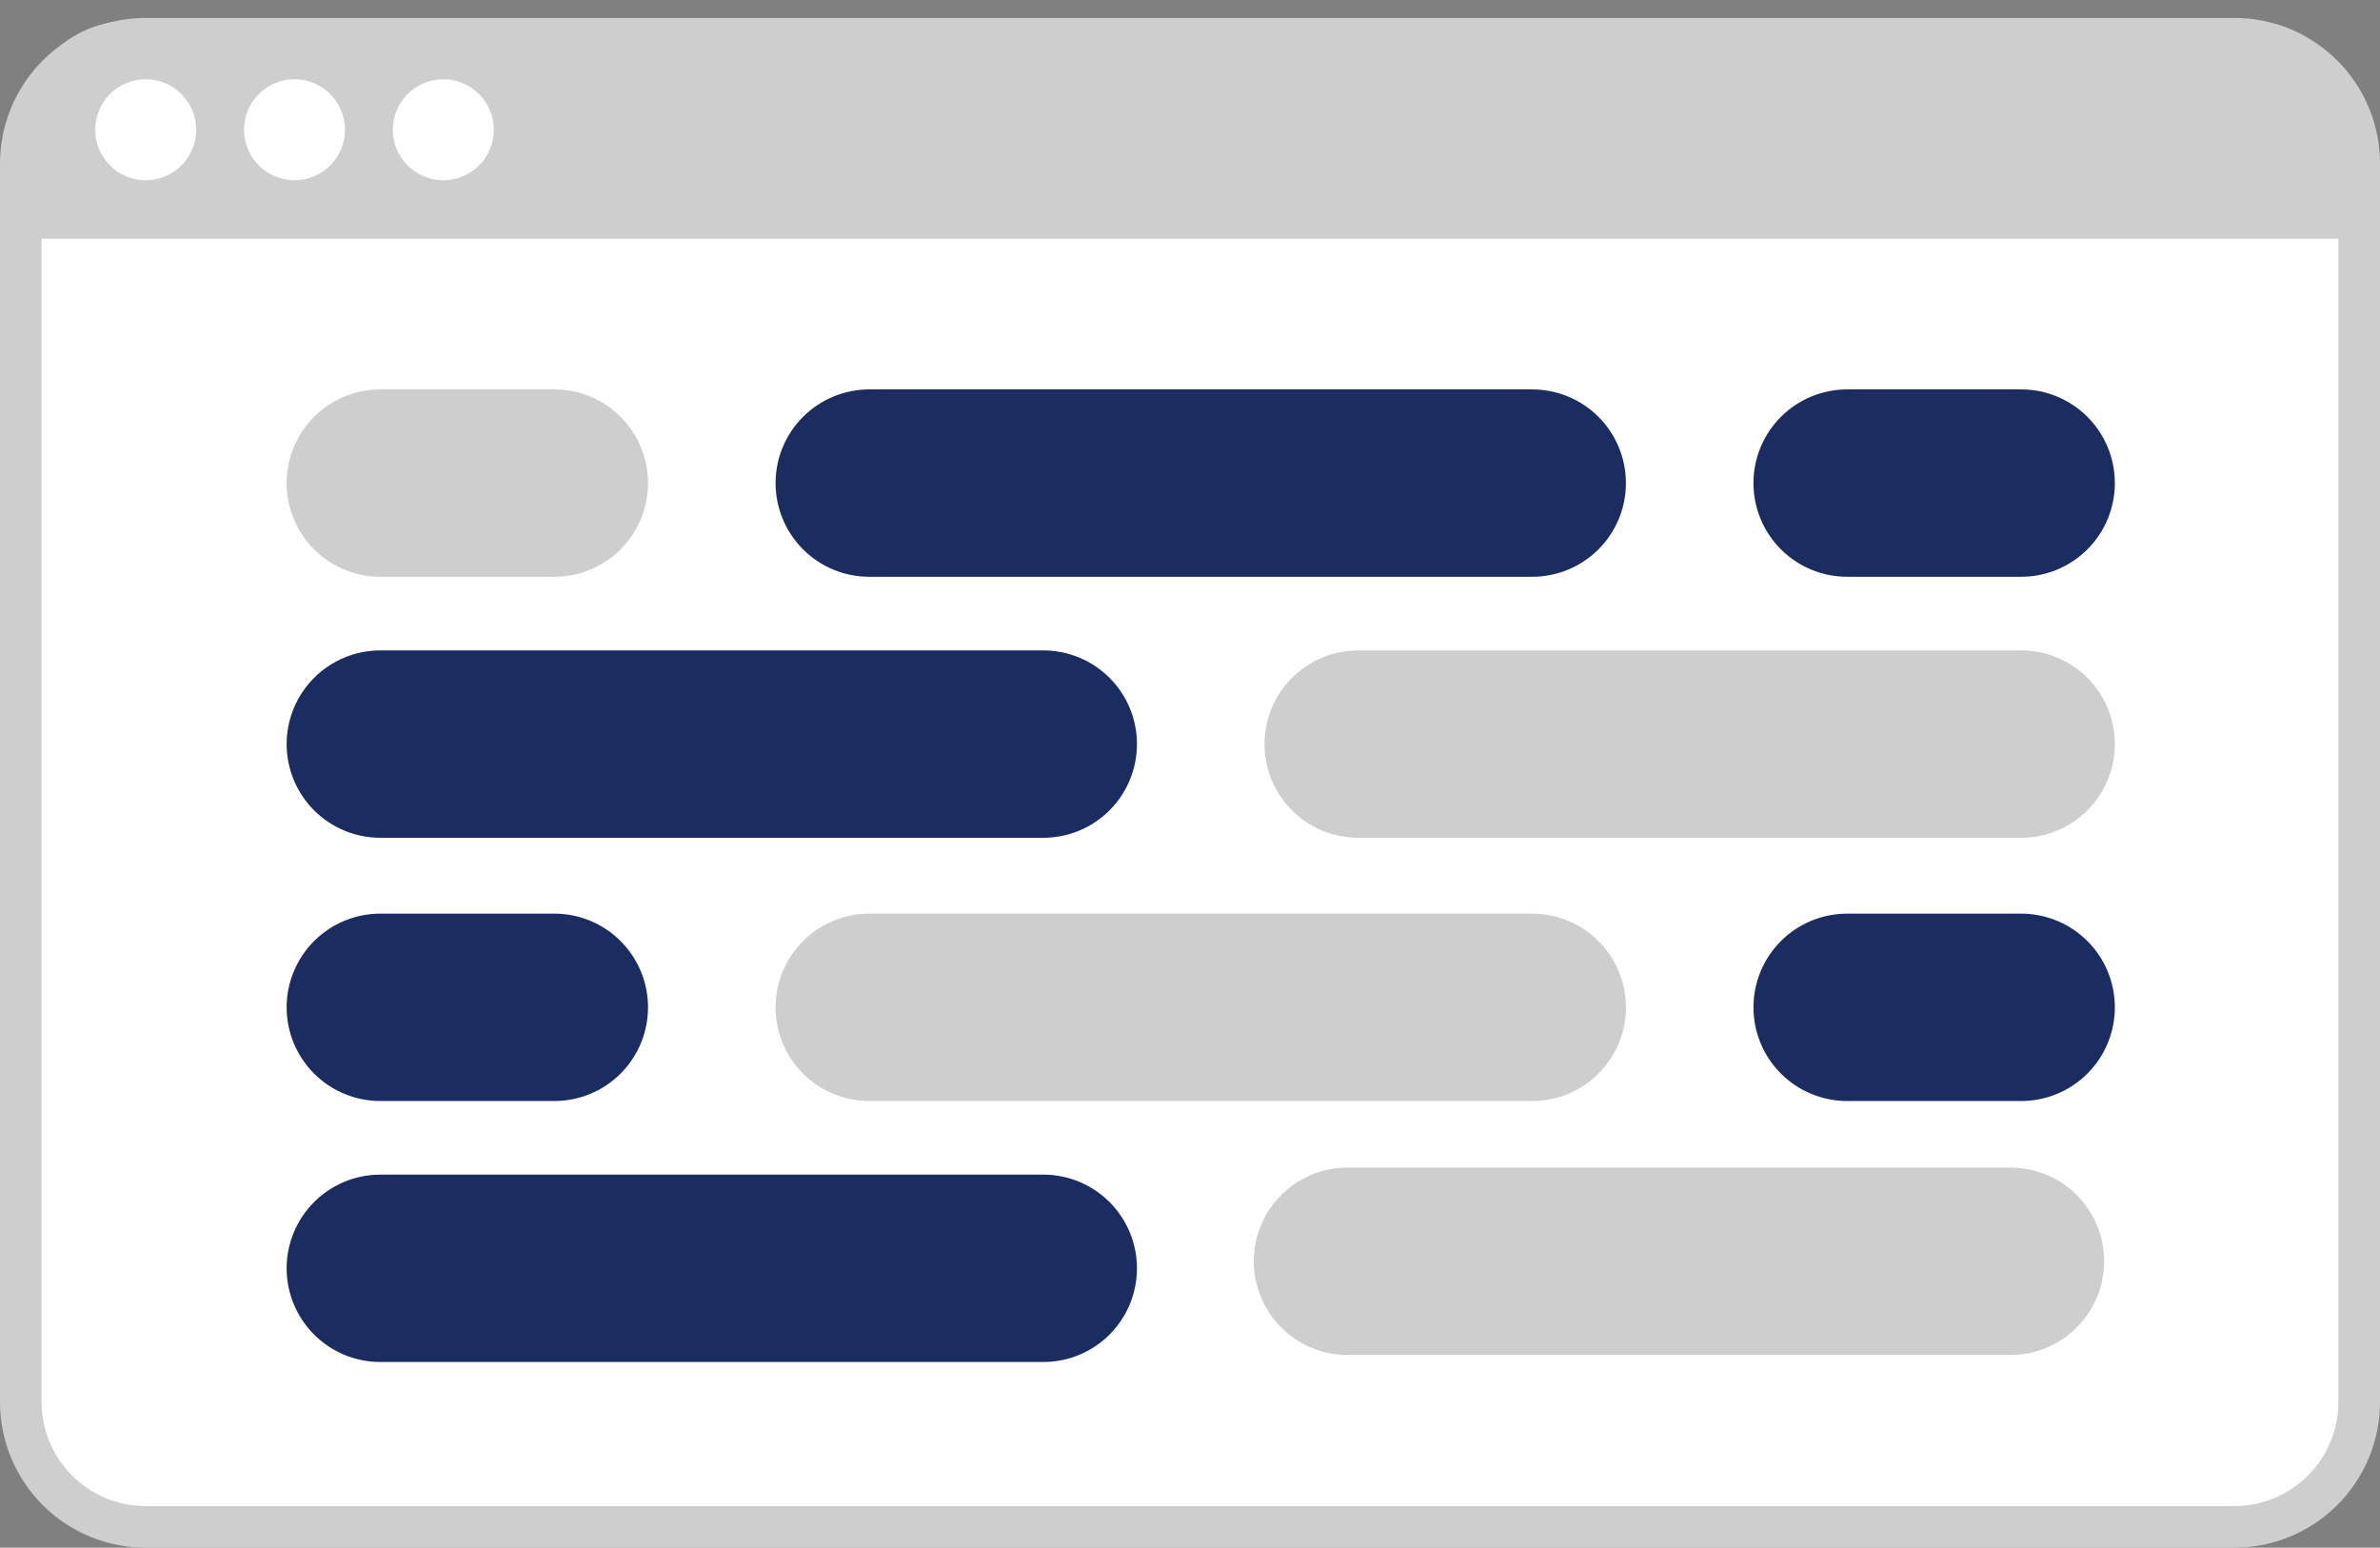 <?xml version="1.0" encoding="utf-8"?>
<svg width="286.048px" height="186.004px" viewBox="0 0 286.048 186.004" version="1.1" xmlns:xlink="http://www.w3.org/1999/xlink" xmlns="http://www.w3.org/2000/svg">
  <rect x="0" y="0" width="286.048" height="186.004" fill="#808080" stroke="none"/>
  <g id="Group-36-Copy" transform="translate(2.5 2.5)">
    <path d="M19.802 8.223C19.802 4.872 22.518 2.155 25.87 2.155C29.221 2.155 31.938 4.872 31.938 8.223C31.938 11.575 29.221 14.292 25.87 14.292C22.518 14.292 19.802 11.575 19.802 8.223Z" id="Ellipse-9" fill="#D92222" fill-rule="evenodd" stroke="none" />
    <path d="M14.999 2.155L266.049 2.155Q266.417 2.155 266.785 2.173Q267.153 2.192 267.519 2.228Q267.886 2.264 268.25 2.318Q268.614 2.372 268.975 2.444Q269.336 2.515 269.694 2.605Q270.051 2.694 270.403 2.801Q270.755 2.908 271.102 3.032Q271.449 3.156 271.789 3.297Q272.129 3.438 272.462 3.595Q272.795 3.753 273.12 3.926Q273.444 4.1 273.76 4.289Q274.076 4.479 274.382 4.683Q274.688 4.888 274.984 5.107Q275.28 5.326 275.564 5.56Q275.849 5.794 276.122 6.041Q276.395 6.288 276.655 6.548Q276.915 6.809 277.163 7.082Q277.41 7.354 277.644 7.639Q277.877 7.924 278.096 8.22Q278.316 8.515 278.52 8.821Q278.725 9.128 278.914 9.443Q279.103 9.759 279.277 10.084Q279.451 10.409 279.608 10.742Q279.765 11.074 279.906 11.415Q280.047 11.755 280.171 12.101Q280.295 12.448 280.402 12.8Q280.509 13.153 280.599 13.51Q280.688 13.867 280.76 14.228Q280.832 14.589 280.886 14.954Q280.94 15.318 280.976 15.684Q281.012 16.051 281.03 16.418Q281.048 16.786 281.048 17.154L281.048 166.005Q281.048 166.374 281.03 166.741Q281.012 167.109 280.976 167.475Q280.94 167.842 280.886 168.206Q280.832 168.57 280.76 168.931Q280.688 169.293 280.599 169.65Q280.509 170.007 280.402 170.359Q280.295 170.712 280.171 171.058Q280.047 171.405 279.906 171.745Q279.765 172.085 279.608 172.418Q279.451 172.751 279.277 173.076Q279.104 173.4 278.914 173.716Q278.725 174.032 278.52 174.338Q278.316 174.644 278.096 174.94Q277.877 175.236 277.644 175.521Q277.41 175.805 277.163 176.078Q276.915 176.351 276.655 176.611Q276.395 176.872 276.122 177.119Q275.849 177.366 275.564 177.6Q275.28 177.833 274.984 178.053Q274.688 178.272 274.382 178.477Q274.076 178.681 273.76 178.87Q273.444 179.06 273.12 179.233Q272.795 179.407 272.462 179.564Q272.129 179.722 271.789 179.863Q271.449 180.003 271.102 180.127Q270.755 180.252 270.403 180.358Q270.051 180.465 269.694 180.555Q269.336 180.644 268.975 180.716Q268.614 180.788 268.25 180.842Q267.886 180.896 267.519 180.932Q267.153 180.968 266.785 180.986Q266.417 181.004 266.049 181.004L14.999 181.004Q14.631 181.004 14.263 180.986Q13.895 180.968 13.529 180.932Q13.162 180.896 12.798 180.842Q12.434 180.788 12.073 180.716Q11.712 180.644 11.354 180.555Q10.997 180.465 10.645 180.358Q10.293 180.252 9.946 180.128Q9.599 180.003 9.259 179.863Q8.919 179.722 8.586 179.564Q8.253 179.407 7.929 179.233Q7.604 179.06 7.288 178.87Q6.972 178.681 6.666 178.477Q6.36 178.272 6.064 178.053Q5.768 177.833 5.484 177.6Q5.199 177.366 4.926 177.119Q4.653 176.872 4.393 176.611Q4.133 176.351 3.885 176.078Q3.638 175.805 3.405 175.521Q3.171 175.236 2.952 174.94Q2.732 174.644 2.528 174.338Q2.323 174.032 2.134 173.716Q1.945 173.401 1.771 173.076Q1.597 172.751 1.44 172.418Q1.283 172.085 1.142 171.745Q1.001 171.405 0.877 171.058Q0.753 170.712 0.646 170.359Q0.539 170.007 0.45 169.65Q0.36 169.293 0.288 168.931Q0.216 168.57 0.162 168.206Q0.108 167.842 0.072 167.475Q0.036 167.109 0.018 166.741Q0 166.374 0 166.005L0 17.154Q0 16.786 0.018 16.418Q0.036 16.051 0.072 15.684Q0.108 15.318 0.162 14.954Q0.216 14.589 0.288 14.228Q0.36 13.867 0.45 13.51Q0.539 13.153 0.646 12.8Q0.753 12.448 0.877 12.101Q1.001 11.755 1.142 11.415Q1.283 11.074 1.44 10.742Q1.597 10.409 1.771 10.084Q1.945 9.759 2.134 9.443Q2.323 9.128 2.528 8.821Q2.732 8.515 2.952 8.22Q3.171 7.924 3.405 7.639Q3.638 7.354 3.885 7.082Q4.133 6.809 4.393 6.548Q4.653 6.288 4.926 6.041Q5.199 5.794 5.484 5.56Q5.768 5.326 6.064 5.107Q6.36 4.888 6.666 4.683Q6.972 4.479 7.288 4.289Q7.604 4.1 7.929 3.926Q8.253 3.753 8.586 3.595Q8.919 3.438 9.259 3.297Q9.599 3.156 9.946 3.032Q10.293 2.908 10.645 2.801Q10.997 2.694 11.354 2.605Q11.712 2.515 12.073 2.444Q12.434 2.372 12.798 2.318Q13.162 2.264 13.529 2.228Q13.895 2.192 14.263 2.173Q14.631 2.155 14.999 2.155L14.999 2.155Z" id="Rectangle" fill="#FFFFFF" fill-rule="evenodd" stroke="#CECECE" stroke-width="5" />
    <path d="M160.739 75.668L240.42 75.668Q240.697 75.668 240.973 75.682Q241.249 75.695 241.524 75.723Q241.799 75.75 242.072 75.79Q242.346 75.831 242.617 75.885Q242.888 75.939 243.156 76.006Q243.424 76.073 243.689 76.153Q243.953 76.233 244.214 76.327Q244.474 76.42 244.729 76.525Q244.984 76.631 245.234 76.749Q245.484 76.868 245.728 76.998Q245.972 77.128 246.209 77.27Q246.446 77.412 246.676 77.566Q246.905 77.719 247.127 77.884Q247.349 78.049 247.563 78.224Q247.777 78.399 247.982 78.585Q248.186 78.771 248.382 78.966Q248.577 79.162 248.763 79.366Q248.949 79.571 249.124 79.785Q249.299 79.999 249.464 80.221Q249.628 80.442 249.782 80.672Q249.936 80.902 250.078 81.139Q250.22 81.376 250.35 81.62Q250.48 81.864 250.599 82.114Q250.717 82.364 250.822 82.619Q250.928 82.874 251.021 83.134Q251.114 83.395 251.195 83.659Q251.275 83.924 251.342 84.192Q251.409 84.46 251.463 84.731Q251.517 85.002 251.558 85.275Q251.598 85.549 251.625 85.824Q251.652 86.099 251.666 86.375Q251.68 86.651 251.68 86.927L251.68 86.93Q251.68 87.206 251.666 87.482Q251.652 87.758 251.625 88.033Q251.598 88.308 251.558 88.582Q251.517 88.855 251.463 89.126Q251.409 89.397 251.342 89.665Q251.275 89.933 251.195 90.198Q251.114 90.462 251.021 90.723Q250.928 90.983 250.822 91.238Q250.717 91.493 250.599 91.743Q250.48 91.993 250.35 92.237Q250.22 92.481 250.078 92.718Q249.936 92.955 249.782 93.185Q249.628 93.415 249.464 93.636Q249.299 93.859 249.124 94.072Q248.949 94.286 248.763 94.491Q248.577 94.695 248.382 94.891Q248.186 95.086 247.982 95.272Q247.777 95.457 247.563 95.633Q247.349 95.808 247.127 95.973Q246.905 96.138 246.676 96.291Q246.446 96.445 246.209 96.587Q245.972 96.729 245.728 96.859Q245.484 96.989 245.234 97.108Q244.984 97.226 244.729 97.332Q244.474 97.437 244.214 97.53Q243.953 97.624 243.689 97.704Q243.424 97.784 243.156 97.851Q242.888 97.918 242.617 97.972Q242.346 98.026 242.072 98.067Q241.799 98.107 241.524 98.134Q241.249 98.162 240.973 98.175Q240.697 98.189 240.42 98.189L160.739 98.189Q160.463 98.189 160.187 98.175Q159.911 98.162 159.636 98.134Q159.361 98.107 159.087 98.067Q158.814 98.026 158.543 97.972Q158.272 97.918 158.004 97.851Q157.735 97.784 157.471 97.704Q157.206 97.624 156.946 97.53Q156.686 97.437 156.431 97.332Q156.175 97.226 155.925 97.108Q155.676 96.989 155.432 96.859Q155.188 96.729 154.951 96.587Q154.714 96.445 154.484 96.291Q154.254 96.138 154.032 95.973Q153.81 95.808 153.597 95.633Q153.383 95.457 153.178 95.272Q152.973 95.086 152.778 94.891Q152.582 94.695 152.397 94.491Q152.211 94.286 152.036 94.072Q151.861 93.859 151.696 93.636Q151.531 93.415 151.378 93.185Q151.224 92.955 151.082 92.718Q150.94 92.481 150.81 92.237Q150.679 91.993 150.561 91.743Q150.443 91.493 150.337 91.238Q150.231 90.983 150.138 90.723Q150.045 90.462 149.965 90.198Q149.885 89.933 149.818 89.665Q149.75 89.397 149.697 89.126Q149.643 88.855 149.602 88.582Q149.562 88.308 149.534 88.033Q149.507 87.758 149.494 87.482Q149.48 87.206 149.48 86.93L149.48 86.927Q149.48 86.651 149.494 86.375Q149.507 86.099 149.534 85.824Q149.562 85.549 149.602 85.275Q149.643 85.002 149.697 84.731Q149.75 84.46 149.818 84.192Q149.885 83.924 149.965 83.659Q150.045 83.395 150.138 83.134Q150.231 82.874 150.337 82.619Q150.443 82.364 150.561 82.114Q150.679 81.864 150.81 81.62Q150.94 81.376 151.082 81.139Q151.224 80.902 151.378 80.672Q151.531 80.442 151.696 80.221Q151.861 79.999 152.036 79.785Q152.211 79.571 152.397 79.366Q152.582 79.162 152.778 78.966Q152.973 78.771 153.178 78.585Q153.383 78.399 153.597 78.224Q153.81 78.049 154.032 77.884Q154.254 77.719 154.484 77.566Q154.714 77.412 154.951 77.27Q155.188 77.128 155.432 76.998Q155.676 76.868 155.925 76.749Q156.175 76.631 156.431 76.525Q156.686 76.42 156.946 76.327Q157.206 76.233 157.471 76.153Q157.735 76.073 158.004 76.006Q158.272 75.939 158.543 75.885Q158.814 75.831 159.087 75.79Q159.361 75.75 159.636 75.723Q159.911 75.695 160.187 75.682Q160.463 75.668 160.739 75.668Z" id="Rectangle-Copy" fill="#CECECE" fill-rule="evenodd" stroke="none" />
    <path d="M101.975 44.3L181.656 44.3Q181.932 44.3 182.208 44.313Q182.484 44.327 182.759 44.354Q183.034 44.381 183.308 44.422Q183.581 44.462 183.852 44.516Q184.123 44.57 184.392 44.637Q184.66 44.704 184.924 44.785Q185.189 44.865 185.449 44.958Q185.709 45.051 185.964 45.157Q186.22 45.263 186.47 45.381Q186.72 45.499 186.963 45.629Q187.207 45.759 187.444 45.901Q187.681 46.044 187.911 46.197Q188.141 46.351 188.363 46.515Q188.585 46.68 188.799 46.855Q189.012 47.031 189.217 47.216Q189.422 47.402 189.617 47.597Q189.813 47.793 189.998 47.998Q190.184 48.202 190.359 48.416Q190.535 48.63 190.699 48.852Q190.864 49.074 191.017 49.304Q191.171 49.533 191.313 49.77Q191.455 50.008 191.585 50.251Q191.716 50.495 191.834 50.745Q191.952 50.995 192.058 51.25Q192.164 51.505 192.257 51.766Q192.35 52.026 192.43 52.29Q192.51 52.555 192.577 52.823Q192.645 53.091 192.699 53.362Q192.752 53.633 192.793 53.907Q192.834 54.18 192.861 54.455Q192.888 54.73 192.901 55.006Q192.915 55.282 192.915 55.559L192.915 55.561Q192.915 55.837 192.901 56.113Q192.888 56.389 192.861 56.664Q192.834 56.939 192.793 57.213Q192.752 57.486 192.699 57.757Q192.645 58.028 192.577 58.297Q192.51 58.565 192.43 58.829Q192.35 59.094 192.257 59.354Q192.164 59.614 192.058 59.869Q191.952 60.125 191.834 60.375Q191.716 60.624 191.585 60.868Q191.455 61.112 191.313 61.349Q191.171 61.586 191.017 61.816Q190.864 62.046 190.699 62.268Q190.535 62.49 190.359 62.703Q190.184 62.917 189.998 63.122Q189.813 63.327 189.617 63.522Q189.422 63.718 189.217 63.903Q189.012 64.089 188.798 64.264Q188.585 64.439 188.363 64.604Q188.141 64.769 187.911 64.922Q187.681 65.076 187.444 65.218Q187.207 65.36 186.963 65.49Q186.72 65.621 186.47 65.739Q186.22 65.857 185.964 65.963Q185.709 66.069 185.449 66.162Q185.189 66.255 184.924 66.335Q184.66 66.415 184.392 66.483Q184.123 66.55 183.852 66.603Q183.581 66.657 183.308 66.698Q183.034 66.739 182.759 66.766Q182.484 66.793 182.208 66.806Q181.932 66.82 181.656 66.82L101.975 66.82Q101.698 66.82 101.422 66.806Q101.146 66.793 100.871 66.766Q100.596 66.739 100.323 66.698Q100.049 66.657 99.778 66.603Q99.507 66.55 99.239 66.483Q98.971 66.415 98.706 66.335Q98.442 66.255 98.182 66.162Q97.921 66.069 97.666 65.963Q97.411 65.857 97.161 65.739Q96.911 65.621 96.667 65.49Q96.423 65.36 96.186 65.218Q95.949 65.076 95.719 64.922Q95.49 64.769 95.268 64.604Q95.046 64.439 94.832 64.264Q94.618 64.089 94.413 63.903Q94.209 63.718 94.013 63.522Q93.818 63.327 93.632 63.122Q93.447 62.917 93.271 62.703Q93.096 62.49 92.931 62.268Q92.767 62.046 92.613 61.816Q92.46 61.586 92.317 61.349Q92.175 61.112 92.045 60.868Q91.915 60.624 91.796 60.375Q91.678 60.125 91.573 59.87Q91.467 59.614 91.374 59.354Q91.281 59.094 91.2 58.829Q91.12 58.565 91.053 58.297Q90.986 58.028 90.932 57.757Q90.878 57.486 90.837 57.213Q90.797 56.939 90.77 56.664Q90.743 56.389 90.729 56.113Q90.716 55.837 90.716 55.561L90.716 55.559Q90.716 55.282 90.729 55.006Q90.743 54.73 90.77 54.455Q90.797 54.18 90.837 53.907Q90.878 53.633 90.932 53.362Q90.986 53.091 91.053 52.823Q91.12 52.555 91.2 52.29Q91.281 52.026 91.374 51.766Q91.467 51.505 91.573 51.25Q91.678 50.995 91.797 50.745Q91.915 50.495 92.045 50.251Q92.175 50.008 92.317 49.77Q92.46 49.533 92.613 49.304Q92.767 49.074 92.931 48.852Q93.096 48.63 93.271 48.416Q93.447 48.202 93.632 47.998Q93.818 47.793 94.013 47.597Q94.209 47.402 94.413 47.216Q94.618 47.031 94.832 46.855Q95.046 46.68 95.268 46.515Q95.49 46.351 95.719 46.197Q95.949 46.044 96.186 45.901Q96.423 45.759 96.667 45.629Q96.911 45.499 97.161 45.381Q97.411 45.263 97.666 45.157Q97.921 45.051 98.182 44.958Q98.442 44.865 98.706 44.785Q98.971 44.704 99.239 44.637Q99.507 44.57 99.778 44.516Q100.049 44.462 100.323 44.422Q100.596 44.381 100.871 44.354Q101.146 44.327 101.422 44.313Q101.698 44.3 101.975 44.3Z" id="Rectangle-Copy-2" fill="#1B2C61" fill-rule="evenodd" stroke="none" />
    <path d="M43.209 44.3L64.126 44.3Q64.402 44.3 64.678 44.313Q64.954 44.327 65.229 44.354Q65.504 44.381 65.778 44.422Q66.051 44.462 66.322 44.516Q66.593 44.57 66.862 44.637Q67.13 44.704 67.394 44.785Q67.659 44.865 67.919 44.958Q68.179 45.051 68.434 45.157Q68.69 45.263 68.94 45.381Q69.19 45.499 69.433 45.629Q69.677 45.759 69.914 45.901Q70.151 46.044 70.381 46.197Q70.611 46.351 70.833 46.515Q71.055 46.68 71.269 46.855Q71.482 47.031 71.687 47.216Q71.892 47.402 72.087 47.597Q72.283 47.793 72.468 47.998Q72.654 48.202 72.829 48.416Q73.004 48.63 73.169 48.852Q73.334 49.074 73.487 49.304Q73.641 49.533 73.783 49.77Q73.925 50.008 74.055 50.251Q74.186 50.495 74.304 50.745Q74.422 50.995 74.528 51.25Q74.634 51.505 74.727 51.766Q74.82 52.026 74.9 52.29Q74.98 52.555 75.047 52.823Q75.115 53.091 75.169 53.362Q75.222 53.633 75.263 53.907Q75.304 54.18 75.331 54.455Q75.358 54.73 75.371 55.006Q75.385 55.282 75.385 55.559L75.385 55.561Q75.385 55.837 75.371 56.113Q75.358 56.389 75.331 56.664Q75.304 56.939 75.263 57.213Q75.222 57.486 75.169 57.757Q75.115 58.028 75.047 58.297Q74.98 58.565 74.9 58.829Q74.82 59.094 74.727 59.354Q74.634 59.614 74.528 59.869Q74.422 60.125 74.304 60.375Q74.186 60.624 74.055 60.868Q73.925 61.112 73.783 61.349Q73.641 61.586 73.487 61.816Q73.334 62.046 73.169 62.268Q73.005 62.49 72.829 62.703Q72.654 62.917 72.468 63.122Q72.283 63.327 72.087 63.522Q71.892 63.718 71.687 63.903Q71.482 64.089 71.269 64.264Q71.055 64.439 70.833 64.604Q70.611 64.769 70.381 64.922Q70.151 65.076 69.914 65.218Q69.677 65.36 69.433 65.49Q69.19 65.621 68.94 65.739Q68.69 65.857 68.434 65.963Q68.179 66.069 67.919 66.162Q67.659 66.255 67.394 66.335Q67.13 66.415 66.862 66.483Q66.593 66.55 66.322 66.603Q66.051 66.657 65.778 66.698Q65.504 66.739 65.229 66.766Q64.954 66.793 64.678 66.806Q64.402 66.82 64.126 66.82L43.209 66.82Q42.933 66.82 42.657 66.806Q42.381 66.793 42.106 66.766Q41.831 66.739 41.557 66.698Q41.284 66.657 41.013 66.603Q40.742 66.55 40.474 66.483Q40.205 66.415 39.941 66.335Q39.676 66.255 39.416 66.162Q39.156 66.069 38.901 65.963Q38.645 65.857 38.395 65.739Q38.145 65.621 37.902 65.49Q37.658 65.36 37.421 65.218Q37.184 65.076 36.954 64.922Q36.724 64.769 36.502 64.604Q36.28 64.439 36.067 64.264Q35.853 64.089 35.648 63.903Q35.443 63.718 35.248 63.522Q35.053 63.327 34.867 63.122Q34.681 62.917 34.506 62.703Q34.331 62.49 34.166 62.268Q34.001 62.046 33.848 61.816Q33.694 61.586 33.552 61.349Q33.41 61.112 33.28 60.868Q33.149 60.624 33.031 60.375Q32.913 60.125 32.807 59.87Q32.702 59.614 32.608 59.354Q32.515 59.094 32.435 58.829Q32.355 58.565 32.288 58.297Q32.221 58.028 32.166 57.757Q32.113 57.486 32.072 57.213Q32.032 56.939 32.004 56.664Q31.977 56.389 31.964 56.113Q31.95 55.837 31.95 55.561L31.95 55.559Q31.95 55.282 31.964 55.006Q31.977 54.73 32.004 54.455Q32.032 54.18 32.072 53.907Q32.113 53.633 32.166 53.362Q32.221 53.091 32.288 52.823Q32.355 52.555 32.435 52.29Q32.515 52.026 32.608 51.766Q32.702 51.505 32.807 51.25Q32.913 50.995 33.031 50.745Q33.149 50.495 33.28 50.251Q33.41 50.008 33.552 49.77Q33.694 49.533 33.848 49.304Q34.001 49.074 34.166 48.852Q34.331 48.63 34.506 48.416Q34.681 48.202 34.867 47.998Q35.053 47.793 35.248 47.597Q35.443 47.402 35.648 47.216Q35.853 47.031 36.067 46.855Q36.28 46.68 36.502 46.515Q36.724 46.351 36.954 46.197Q37.184 46.044 37.421 45.901Q37.658 45.759 37.902 45.629Q38.145 45.499 38.395 45.381Q38.645 45.263 38.901 45.157Q39.156 45.051 39.416 44.958Q39.676 44.865 39.941 44.785Q40.205 44.704 40.474 44.637Q40.742 44.57 41.013 44.516Q41.284 44.462 41.557 44.422Q41.831 44.381 42.106 44.354Q42.381 44.327 42.657 44.313Q42.933 44.3 43.209 44.3Z" id="Rectangle-Copy-4" fill="#CECECE" fill-rule="evenodd" stroke="none" />
    <path d="M219.504 44.3L240.421 44.3Q240.697 44.3 240.973 44.313Q241.249 44.327 241.524 44.354Q241.799 44.381 242.073 44.422Q242.346 44.462 242.617 44.516Q242.888 44.57 243.156 44.637Q243.425 44.704 243.689 44.785Q243.954 44.865 244.214 44.958Q244.474 45.051 244.729 45.157Q244.985 45.263 245.235 45.381Q245.484 45.499 245.728 45.629Q245.972 45.759 246.209 45.901Q246.446 46.044 246.676 46.197Q246.906 46.351 247.128 46.515Q247.35 46.68 247.563 46.855Q247.777 47.031 247.982 47.216Q248.187 47.402 248.382 47.597Q248.578 47.793 248.763 47.998Q248.949 48.202 249.124 48.416Q249.299 48.63 249.464 48.852Q249.629 49.074 249.782 49.304Q249.936 49.533 250.078 49.77Q250.22 50.008 250.35 50.251Q250.481 50.495 250.599 50.745Q250.717 50.995 250.823 51.25Q250.929 51.505 251.022 51.766Q251.115 52.026 251.195 52.29Q251.275 52.555 251.342 52.823Q251.41 53.091 251.463 53.362Q251.517 53.633 251.558 53.907Q251.598 54.18 251.626 54.455Q251.653 54.73 251.666 55.006Q251.68 55.282 251.68 55.559L251.68 55.561Q251.68 55.837 251.666 56.113Q251.653 56.389 251.626 56.664Q251.598 56.939 251.558 57.213Q251.517 57.486 251.463 57.757Q251.41 58.028 251.342 58.297Q251.275 58.565 251.195 58.829Q251.115 59.094 251.022 59.354Q250.929 59.614 250.823 59.869Q250.717 60.125 250.599 60.375Q250.481 60.624 250.35 60.868Q250.22 61.112 250.078 61.349Q249.936 61.586 249.782 61.816Q249.629 62.046 249.464 62.268Q249.299 62.49 249.124 62.703Q248.949 62.917 248.763 63.122Q248.578 63.327 248.382 63.522Q248.187 63.718 247.982 63.903Q247.777 64.089 247.563 64.264Q247.35 64.439 247.128 64.604Q246.906 64.769 246.676 64.922Q246.446 65.076 246.209 65.218Q245.972 65.36 245.728 65.49Q245.484 65.621 245.235 65.739Q244.985 65.857 244.729 65.963Q244.474 66.069 244.214 66.162Q243.954 66.255 243.689 66.335Q243.425 66.415 243.156 66.483Q242.888 66.55 242.617 66.603Q242.346 66.657 242.073 66.698Q241.799 66.739 241.524 66.766Q241.249 66.793 240.973 66.806Q240.697 66.82 240.421 66.82L219.504 66.82Q219.228 66.82 218.952 66.806Q218.676 66.793 218.401 66.766Q218.126 66.739 217.852 66.698Q217.579 66.657 217.308 66.603Q217.037 66.55 216.768 66.483Q216.5 66.415 216.236 66.335Q215.971 66.255 215.711 66.162Q215.451 66.069 215.196 65.963Q214.94 65.857 214.69 65.739Q214.44 65.621 214.197 65.49Q213.953 65.36 213.716 65.218Q213.479 65.076 213.249 64.922Q213.019 64.769 212.797 64.604Q212.575 64.439 212.362 64.264Q212.148 64.089 211.943 63.903Q211.738 63.718 211.543 63.522Q211.347 63.327 211.162 63.122Q210.976 62.917 210.801 62.703Q210.625 62.49 210.461 62.268Q210.296 62.046 210.143 61.816Q209.989 61.586 209.847 61.349Q209.705 61.112 209.575 60.868Q209.444 60.624 209.326 60.375Q209.208 60.125 209.102 59.87Q208.996 59.614 208.903 59.354Q208.81 59.094 208.73 58.829Q208.65 58.565 208.583 58.297Q208.515 58.028 208.461 57.757Q208.408 57.486 208.367 57.213Q208.326 56.939 208.299 56.664Q208.272 56.389 208.259 56.113Q208.245 55.837 208.245 55.561L208.245 55.559Q208.245 55.282 208.259 55.006Q208.272 54.73 208.299 54.455Q208.326 54.18 208.367 53.907Q208.408 53.633 208.461 53.362Q208.515 53.091 208.583 52.823Q208.65 52.555 208.73 52.29Q208.81 52.026 208.903 51.766Q208.996 51.505 209.102 51.25Q209.208 50.995 209.326 50.745Q209.444 50.495 209.575 50.251Q209.705 50.008 209.847 49.77Q209.989 49.533 210.143 49.304Q210.296 49.074 210.461 48.852Q210.625 48.63 210.801 48.416Q210.976 48.202 211.162 47.998Q211.347 47.793 211.543 47.597Q211.738 47.402 211.943 47.216Q212.148 47.031 212.362 46.855Q212.575 46.68 212.797 46.515Q213.019 46.351 213.249 46.197Q213.479 46.044 213.716 45.901Q213.953 45.759 214.197 45.629Q214.44 45.499 214.69 45.381Q214.94 45.263 215.196 45.157Q215.451 45.051 215.711 44.958Q215.971 44.865 216.236 44.785Q216.5 44.704 216.768 44.637Q217.037 44.57 217.308 44.516Q217.579 44.462 217.852 44.422Q218.126 44.381 218.401 44.354Q218.676 44.327 218.952 44.313Q219.228 44.3 219.504 44.3Z" id="Rectangle-Copy-5" fill="#1B2C61" fill-rule="evenodd" stroke="none" />
    <path d="M43.209 75.668L122.89 75.668Q123.167 75.668 123.443 75.682Q123.719 75.695 123.994 75.723Q124.269 75.75 124.542 75.79Q124.816 75.831 125.087 75.885Q125.358 75.939 125.626 76.006Q125.894 76.073 126.159 76.153Q126.423 76.233 126.683 76.327Q126.944 76.42 127.199 76.525Q127.454 76.631 127.704 76.749Q127.954 76.868 128.198 76.998Q128.442 77.128 128.679 77.27Q128.916 77.412 129.146 77.566Q129.375 77.719 129.597 77.884Q129.819 78.049 130.033 78.224Q130.247 78.399 130.452 78.585Q130.656 78.771 130.852 78.966Q131.047 79.162 131.233 79.366Q131.418 79.571 131.594 79.785Q131.769 79.999 131.934 80.221Q132.098 80.442 132.252 80.672Q132.406 80.902 132.548 81.139Q132.69 81.376 132.82 81.62Q132.95 81.864 133.069 82.114Q133.187 82.364 133.292 82.619Q133.398 82.874 133.491 83.134Q133.584 83.395 133.665 83.659Q133.745 83.924 133.812 84.192Q133.879 84.46 133.933 84.731Q133.987 85.002 134.028 85.275Q134.068 85.549 134.095 85.824Q134.122 86.099 134.136 86.375Q134.15 86.651 134.15 86.927L134.15 86.93Q134.15 87.206 134.136 87.482Q134.122 87.758 134.095 88.033Q134.068 88.308 134.028 88.582Q133.987 88.855 133.933 89.126Q133.879 89.397 133.812 89.665Q133.745 89.933 133.665 90.198Q133.584 90.462 133.491 90.723Q133.398 90.983 133.292 91.238Q133.187 91.493 133.069 91.743Q132.95 91.993 132.82 92.237Q132.69 92.481 132.548 92.718Q132.406 92.955 132.252 93.185Q132.098 93.415 131.934 93.636Q131.769 93.859 131.594 94.072Q131.418 94.286 131.233 94.491Q131.047 94.695 130.852 94.891Q130.656 95.086 130.452 95.272Q130.247 95.457 130.033 95.633Q129.819 95.808 129.597 95.973Q129.375 96.138 129.146 96.291Q128.916 96.445 128.679 96.587Q128.442 96.729 128.198 96.859Q127.954 96.989 127.704 97.108Q127.454 97.226 127.199 97.332Q126.944 97.437 126.683 97.53Q126.423 97.624 126.159 97.704Q125.894 97.784 125.626 97.851Q125.358 97.918 125.087 97.972Q124.816 98.026 124.542 98.067Q124.269 98.107 123.994 98.134Q123.719 98.162 123.443 98.175Q123.167 98.189 122.89 98.189L43.209 98.189Q42.933 98.189 42.657 98.175Q42.381 98.162 42.106 98.134Q41.831 98.107 41.557 98.067Q41.284 98.026 41.013 97.972Q40.742 97.918 40.474 97.851Q40.205 97.784 39.941 97.704Q39.676 97.624 39.416 97.53Q39.156 97.437 38.901 97.332Q38.645 97.226 38.395 97.108Q38.145 96.989 37.902 96.859Q37.658 96.729 37.421 96.587Q37.184 96.445 36.954 96.291Q36.724 96.138 36.502 95.973Q36.28 95.808 36.067 95.633Q35.853 95.457 35.648 95.272Q35.443 95.086 35.248 94.891Q35.053 94.695 34.867 94.491Q34.681 94.286 34.506 94.072Q34.331 93.859 34.166 93.636Q34.001 93.415 33.848 93.185Q33.694 92.955 33.552 92.718Q33.41 92.481 33.28 92.237Q33.149 91.993 33.031 91.743Q32.913 91.493 32.807 91.238Q32.702 90.983 32.608 90.723Q32.515 90.462 32.435 90.198Q32.355 89.933 32.288 89.665Q32.221 89.397 32.166 89.126Q32.113 88.855 32.072 88.582Q32.032 88.308 32.004 88.033Q31.977 87.758 31.964 87.482Q31.95 87.206 31.95 86.93L31.95 86.927Q31.95 86.651 31.964 86.375Q31.977 86.099 32.004 85.824Q32.032 85.549 32.072 85.275Q32.113 85.002 32.166 84.731Q32.221 84.46 32.288 84.192Q32.355 83.924 32.435 83.659Q32.515 83.395 32.608 83.134Q32.702 82.874 32.807 82.619Q32.913 82.364 33.031 82.114Q33.149 81.864 33.28 81.62Q33.41 81.376 33.552 81.139Q33.694 80.902 33.848 80.672Q34.001 80.442 34.166 80.221Q34.331 79.999 34.506 79.785Q34.681 79.571 34.867 79.366Q35.053 79.162 35.248 78.966Q35.443 78.771 35.648 78.585Q35.853 78.399 36.067 78.224Q36.28 78.049 36.502 77.884Q36.724 77.719 36.954 77.566Q37.184 77.412 37.421 77.27Q37.658 77.128 37.902 76.998Q38.145 76.868 38.395 76.749Q38.645 76.631 38.901 76.525Q39.156 76.42 39.416 76.327Q39.676 76.233 39.941 76.153Q40.205 76.073 40.474 76.006Q40.742 75.939 41.013 75.885Q41.284 75.831 41.557 75.79Q41.831 75.75 42.106 75.723Q42.381 75.695 42.657 75.682Q42.933 75.668 43.209 75.668Z" id="Rectangle-Copy-3" fill="#1B2C61" fill-rule="evenodd" stroke="none" />
    <path d="M159.451 137.825L239.133 137.825Q239.409 137.825 239.685 137.838Q239.961 137.852 240.236 137.879Q240.511 137.906 240.785 137.947Q241.058 137.987 241.329 138.041Q241.6 138.095 241.868 138.162Q242.136 138.229 242.401 138.31Q242.665 138.39 242.926 138.483Q243.186 138.576 243.441 138.682Q243.697 138.788 243.946 138.906Q244.196 139.024 244.44 139.154Q244.684 139.285 244.921 139.427Q245.158 139.569 245.388 139.722Q245.618 139.876 245.84 140.041Q246.062 140.205 246.275 140.381Q246.489 140.556 246.694 140.741Q246.899 140.927 247.094 141.123Q247.289 141.318 247.475 141.523Q247.661 141.728 247.836 141.941Q248.011 142.155 248.176 142.377Q248.341 142.599 248.494 142.829Q248.648 143.059 248.79 143.296Q248.932 143.533 249.062 143.776Q249.192 144.02 249.311 144.27Q249.429 144.52 249.535 144.775Q249.64 145.031 249.734 145.291Q249.827 145.551 249.907 145.816Q249.987 146.08 250.054 146.348Q250.121 146.616 250.175 146.887Q250.229 147.158 250.27 147.432Q250.31 147.705 250.337 147.98Q250.365 148.255 250.378 148.531Q250.392 148.808 250.392 149.084L250.392 149.086Q250.392 149.362 250.378 149.638Q250.365 149.914 250.337 150.19Q250.31 150.465 250.27 150.738Q250.229 151.011 250.175 151.282Q250.121 151.554 250.054 151.822Q249.987 152.09 249.907 152.354Q249.827 152.619 249.734 152.879Q249.64 153.139 249.535 153.395Q249.429 153.65 249.311 153.9Q249.192 154.15 249.062 154.393Q248.932 154.637 248.79 154.874Q248.648 155.111 248.494 155.341Q248.341 155.571 248.176 155.793Q248.011 156.015 247.836 156.229Q247.661 156.442 247.475 156.647Q247.289 156.852 247.094 157.047Q246.899 157.243 246.694 157.428Q246.489 157.614 246.275 157.789Q246.062 157.965 245.84 158.129Q245.618 158.294 245.388 158.448Q245.158 158.601 244.921 158.743Q244.684 158.885 244.44 159.016Q244.196 159.146 243.946 159.264Q243.697 159.382 243.441 159.488Q243.186 159.594 242.926 159.687Q242.665 159.78 242.401 159.86Q242.136 159.94 241.868 160.008Q241.6 160.075 241.329 160.129Q241.058 160.183 240.785 160.223Q240.511 160.264 240.236 160.291Q239.961 160.318 239.685 160.331Q239.409 160.345 239.133 160.345L159.451 160.345Q159.175 160.345 158.899 160.331Q158.623 160.318 158.348 160.291Q158.073 160.264 157.799 160.223Q157.526 160.183 157.255 160.129Q156.984 160.075 156.716 160.008Q156.448 159.94 156.183 159.86Q155.919 159.78 155.658 159.687Q155.398 159.594 155.143 159.488Q154.887 159.382 154.638 159.264Q154.388 159.146 154.144 159.016Q153.9 158.885 153.663 158.743Q153.426 158.601 153.196 158.448Q152.966 158.294 152.744 158.129Q152.522 157.965 152.309 157.789Q152.095 157.614 151.89 157.428Q151.686 157.243 151.49 157.047Q151.295 156.852 151.109 156.647Q150.923 156.442 150.748 156.229Q150.573 156.015 150.408 155.793Q150.243 155.571 150.09 155.341Q149.936 155.111 149.794 154.874Q149.652 154.637 149.522 154.393Q149.392 154.15 149.273 153.9Q149.155 153.65 149.049 153.395Q148.944 153.139 148.851 152.879Q148.757 152.619 148.677 152.354Q148.597 152.09 148.53 151.822Q148.463 151.554 148.409 151.282Q148.355 151.011 148.314 150.738Q148.274 150.465 148.247 150.19Q148.22 149.914 148.206 149.638Q148.192 149.362 148.192 149.086L148.192 149.084Q148.192 148.808 148.206 148.531Q148.22 148.255 148.247 147.98Q148.274 147.705 148.314 147.432Q148.355 147.158 148.409 146.887Q148.463 146.616 148.53 146.348Q148.597 146.08 148.677 145.816Q148.757 145.551 148.851 145.291Q148.944 145.031 149.049 144.775Q149.155 144.52 149.273 144.27Q149.392 144.02 149.522 143.776Q149.652 143.533 149.794 143.296Q149.936 143.059 150.09 142.829Q150.243 142.599 150.408 142.377Q150.573 142.155 150.748 141.941Q150.923 141.728 151.109 141.523Q151.295 141.318 151.49 141.123Q151.686 140.927 151.89 140.741Q152.095 140.556 152.309 140.381Q152.522 140.205 152.744 140.041Q152.966 139.876 153.196 139.722Q153.426 139.569 153.663 139.427Q153.9 139.285 154.144 139.154Q154.388 139.024 154.638 138.906Q154.887 138.788 155.143 138.682Q155.398 138.576 155.658 138.483Q155.919 138.39 156.183 138.31Q156.448 138.229 156.716 138.162Q156.984 138.095 157.255 138.041Q157.526 137.987 157.799 137.947Q158.073 137.906 158.348 137.879Q158.623 137.852 158.899 137.838Q159.175 137.825 159.451 137.825Z" id="Rectangle-Copy-6" fill="#CECECE" fill-rule="evenodd" stroke="none" />
    <path d="M101.975 107.304L181.656 107.304Q181.932 107.304 182.208 107.318Q182.484 107.331 182.759 107.358Q183.034 107.385 183.308 107.426Q183.581 107.466 183.852 107.52Q184.123 107.574 184.392 107.641Q184.66 107.709 184.924 107.789Q185.189 107.869 185.449 107.962Q185.709 108.055 185.964 108.161Q186.22 108.267 186.47 108.385Q186.72 108.503 186.963 108.634Q187.207 108.764 187.444 108.906Q187.681 109.048 187.911 109.202Q188.141 109.355 188.363 109.52Q188.585 109.684 188.799 109.86Q189.012 110.035 189.217 110.221Q189.422 110.406 189.617 110.602Q189.813 110.797 189.998 111.002Q190.184 111.207 190.359 111.42Q190.535 111.634 190.699 111.856Q190.864 112.078 191.017 112.308Q191.171 112.538 191.313 112.775Q191.455 113.012 191.585 113.256Q191.716 113.499 191.834 113.749Q191.952 113.999 192.058 114.254Q192.164 114.51 192.257 114.77Q192.35 115.03 192.43 115.295Q192.51 115.559 192.577 115.827Q192.645 116.096 192.699 116.367Q192.752 116.638 192.793 116.911Q192.834 117.185 192.861 117.46Q192.888 117.735 192.901 118.011Q192.915 118.287 192.915 118.563L192.915 118.565Q192.915 118.842 192.901 119.118Q192.888 119.394 192.861 119.669Q192.834 119.944 192.793 120.217Q192.752 120.491 192.699 120.762Q192.645 121.033 192.577 121.301Q192.51 121.569 192.43 121.834Q192.35 122.098 192.257 122.358Q192.164 122.618 192.058 122.874Q191.952 123.129 191.834 123.379Q191.716 123.629 191.585 123.873Q191.455 124.116 191.313 124.353Q191.171 124.591 191.017 124.82Q190.864 125.05 190.699 125.272Q190.535 125.494 190.359 125.708Q190.184 125.922 189.998 126.126Q189.813 126.331 189.617 126.527Q189.422 126.722 189.217 126.908Q189.012 127.093 188.799 127.269Q188.585 127.444 188.363 127.609Q188.141 127.773 187.911 127.927Q187.681 128.08 187.444 128.222Q187.207 128.365 186.963 128.495Q186.72 128.625 186.47 128.743Q186.22 128.861 185.964 128.967Q185.709 129.073 185.449 129.166Q185.189 129.259 184.924 129.339Q184.66 129.42 184.392 129.487Q184.123 129.554 183.852 129.608Q183.581 129.662 183.308 129.702Q183.034 129.743 182.759 129.77Q182.484 129.797 182.208 129.811Q181.932 129.824 181.656 129.824L101.975 129.824Q101.698 129.824 101.422 129.811Q101.146 129.797 100.871 129.77Q100.596 129.743 100.323 129.702Q100.049 129.662 99.778 129.608Q99.507 129.554 99.239 129.487Q98.971 129.42 98.706 129.339Q98.442 129.259 98.182 129.166Q97.921 129.073 97.666 128.967Q97.411 128.861 97.161 128.743Q96.911 128.625 96.667 128.495Q96.423 128.365 96.186 128.222Q95.949 128.08 95.719 127.927Q95.49 127.773 95.268 127.609Q95.046 127.444 94.832 127.269Q94.618 127.093 94.413 126.908Q94.209 126.722 94.013 126.527Q93.818 126.331 93.632 126.126Q93.447 125.922 93.271 125.708Q93.096 125.494 92.931 125.272Q92.767 125.05 92.613 124.82Q92.46 124.591 92.317 124.354Q92.175 124.116 92.045 123.873Q91.915 123.629 91.796 123.379Q91.678 123.129 91.573 122.874Q91.467 122.618 91.374 122.358Q91.281 122.098 91.2 121.834Q91.12 121.569 91.053 121.301Q90.986 121.033 90.932 120.762Q90.878 120.491 90.837 120.217Q90.797 119.944 90.77 119.669Q90.743 119.394 90.729 119.118Q90.716 118.842 90.716 118.565L90.716 118.563Q90.716 118.287 90.729 118.011Q90.743 117.735 90.77 117.46Q90.797 117.185 90.837 116.911Q90.878 116.638 90.932 116.367Q90.986 116.096 91.053 115.827Q91.12 115.559 91.2 115.295Q91.281 115.03 91.374 114.77Q91.467 114.51 91.573 114.254Q91.678 113.999 91.797 113.749Q91.915 113.499 92.045 113.256Q92.175 113.012 92.317 112.775Q92.46 112.538 92.613 112.308Q92.767 112.078 92.931 111.856Q93.096 111.634 93.271 111.42Q93.447 111.207 93.632 111.002Q93.818 110.797 94.013 110.602Q94.209 110.406 94.413 110.221Q94.618 110.035 94.832 109.86Q95.046 109.684 95.268 109.52Q95.49 109.355 95.719 109.202Q95.949 109.048 96.186 108.906Q96.423 108.764 96.667 108.634Q96.911 108.503 97.161 108.385Q97.411 108.267 97.666 108.161Q97.921 108.055 98.182 107.962Q98.442 107.869 98.706 107.789Q98.971 107.709 99.239 107.641Q99.507 107.574 99.778 107.52Q100.049 107.466 100.323 107.426Q100.596 107.385 100.871 107.358Q101.146 107.331 101.422 107.318Q101.698 107.304 101.975 107.304Z" id="Rectangle-Copy-7" fill="#CECECE" fill-rule="evenodd" stroke="none" />
    <path d="M43.209 107.304L64.126 107.304Q64.402 107.304 64.678 107.318Q64.954 107.331 65.229 107.358Q65.504 107.385 65.778 107.426Q66.051 107.466 66.322 107.52Q66.594 107.574 66.862 107.641Q67.13 107.709 67.394 107.789Q67.659 107.869 67.919 107.962Q68.179 108.055 68.434 108.161Q68.69 108.267 68.94 108.385Q69.19 108.503 69.433 108.634Q69.677 108.764 69.914 108.906Q70.151 109.048 70.381 109.202Q70.611 109.355 70.833 109.52Q71.055 109.684 71.269 109.86Q71.482 110.035 71.687 110.221Q71.892 110.406 72.087 110.602Q72.283 110.797 72.468 111.002Q72.654 111.207 72.829 111.42Q73.005 111.634 73.169 111.856Q73.334 112.078 73.487 112.308Q73.641 112.538 73.783 112.775Q73.925 113.012 74.055 113.256Q74.186 113.499 74.304 113.749Q74.422 113.999 74.528 114.254Q74.634 114.51 74.727 114.77Q74.82 115.03 74.9 115.295Q74.98 115.559 75.047 115.827Q75.115 116.096 75.169 116.367Q75.222 116.638 75.263 116.911Q75.304 117.185 75.331 117.46Q75.358 117.735 75.371 118.011Q75.385 118.287 75.385 118.563L75.385 118.565Q75.385 118.842 75.371 119.118Q75.358 119.394 75.331 119.669Q75.304 119.944 75.263 120.217Q75.222 120.491 75.169 120.762Q75.115 121.033 75.047 121.301Q74.98 121.569 74.9 121.834Q74.82 122.098 74.727 122.358Q74.634 122.618 74.528 122.874Q74.422 123.129 74.304 123.379Q74.186 123.629 74.055 123.873Q73.925 124.116 73.783 124.353Q73.641 124.591 73.487 124.82Q73.334 125.05 73.169 125.272Q73.005 125.494 72.829 125.708Q72.654 125.922 72.468 126.126Q72.283 126.331 72.087 126.527Q71.892 126.722 71.687 126.908Q71.482 127.093 71.269 127.269Q71.055 127.444 70.833 127.609Q70.611 127.773 70.381 127.927Q70.151 128.08 69.914 128.222Q69.677 128.365 69.433 128.495Q69.19 128.625 68.94 128.743Q68.69 128.861 68.434 128.967Q68.179 129.073 67.919 129.166Q67.659 129.259 67.394 129.339Q67.13 129.42 66.862 129.487Q66.594 129.554 66.322 129.608Q66.051 129.662 65.778 129.702Q65.504 129.743 65.229 129.77Q64.954 129.797 64.678 129.811Q64.402 129.824 64.126 129.824L43.209 129.824Q42.933 129.824 42.657 129.811Q42.381 129.797 42.106 129.77Q41.831 129.743 41.557 129.702Q41.284 129.662 41.013 129.608Q40.742 129.554 40.474 129.487Q40.205 129.42 39.941 129.339Q39.676 129.259 39.416 129.166Q39.156 129.073 38.901 128.967Q38.645 128.861 38.395 128.743Q38.145 128.625 37.902 128.495Q37.658 128.365 37.421 128.222Q37.184 128.08 36.954 127.927Q36.724 127.773 36.502 127.609Q36.28 127.444 36.067 127.269Q35.853 127.093 35.648 126.908Q35.443 126.722 35.248 126.527Q35.053 126.331 34.867 126.126Q34.681 125.922 34.506 125.708Q34.331 125.494 34.166 125.272Q34.001 125.05 33.848 124.82Q33.694 124.591 33.552 124.354Q33.41 124.116 33.28 123.873Q33.149 123.629 33.031 123.379Q32.913 123.129 32.807 122.874Q32.702 122.618 32.608 122.358Q32.515 122.098 32.435 121.834Q32.355 121.569 32.288 121.301Q32.221 121.033 32.166 120.762Q32.113 120.491 32.072 120.217Q32.032 119.944 32.004 119.669Q31.977 119.394 31.964 119.118Q31.95 118.842 31.95 118.565L31.95 118.563Q31.95 118.287 31.964 118.011Q31.977 117.735 32.004 117.46Q32.032 117.185 32.072 116.911Q32.113 116.638 32.166 116.367Q32.221 116.096 32.288 115.827Q32.355 115.559 32.435 115.295Q32.515 115.03 32.608 114.77Q32.702 114.51 32.807 114.254Q32.913 113.999 33.031 113.749Q33.149 113.499 33.28 113.256Q33.41 113.012 33.552 112.775Q33.694 112.538 33.848 112.308Q34.001 112.078 34.166 111.856Q34.331 111.634 34.506 111.42Q34.681 111.207 34.867 111.002Q35.053 110.797 35.248 110.602Q35.443 110.406 35.648 110.221Q35.853 110.035 36.067 109.86Q36.28 109.684 36.502 109.52Q36.724 109.355 36.954 109.202Q37.184 109.048 37.421 108.906Q37.658 108.764 37.902 108.634Q38.145 108.503 38.395 108.385Q38.645 108.267 38.901 108.161Q39.156 108.055 39.416 107.962Q39.676 107.869 39.941 107.789Q40.205 107.709 40.474 107.641Q40.742 107.574 41.013 107.52Q41.284 107.466 41.557 107.426Q41.831 107.385 42.106 107.358Q42.381 107.331 42.657 107.318Q42.933 107.304 43.209 107.304Z" id="Rectangle-Copy-8" fill="#1B2C61" fill-rule="evenodd" stroke="none" />
    <path d="M219.504 107.304L240.421 107.304Q240.697 107.304 240.973 107.318Q241.249 107.331 241.524 107.358Q241.799 107.385 242.073 107.426Q242.346 107.466 242.617 107.52Q242.888 107.574 243.156 107.641Q243.425 107.709 243.689 107.789Q243.954 107.869 244.214 107.962Q244.474 108.055 244.729 108.161Q244.985 108.267 245.235 108.385Q245.484 108.503 245.728 108.634Q245.972 108.764 246.209 108.906Q246.446 109.048 246.676 109.202Q246.906 109.355 247.128 109.52Q247.35 109.684 247.563 109.86Q247.777 110.035 247.982 110.221Q248.187 110.406 248.382 110.602Q248.578 110.797 248.763 111.002Q248.949 111.207 249.124 111.42Q249.299 111.634 249.464 111.856Q249.629 112.078 249.782 112.308Q249.936 112.538 250.078 112.775Q250.22 113.012 250.35 113.256Q250.481 113.499 250.599 113.749Q250.717 113.999 250.823 114.254Q250.929 114.51 251.022 114.77Q251.115 115.03 251.195 115.295Q251.275 115.559 251.342 115.827Q251.41 116.096 251.463 116.367Q251.517 116.638 251.558 116.911Q251.598 117.185 251.626 117.46Q251.653 117.735 251.666 118.011Q251.68 118.287 251.68 118.563L251.68 118.565Q251.68 118.842 251.666 119.118Q251.653 119.394 251.626 119.669Q251.598 119.944 251.558 120.217Q251.517 120.491 251.463 120.762Q251.41 121.033 251.342 121.301Q251.275 121.569 251.195 121.834Q251.115 122.098 251.022 122.358Q250.929 122.618 250.823 122.874Q250.717 123.129 250.599 123.379Q250.481 123.629 250.35 123.873Q250.22 124.116 250.078 124.353Q249.936 124.591 249.782 124.82Q249.629 125.05 249.464 125.272Q249.299 125.494 249.124 125.708Q248.949 125.922 248.763 126.126Q248.578 126.331 248.382 126.527Q248.187 126.722 247.982 126.908Q247.777 127.093 247.563 127.269Q247.35 127.444 247.128 127.609Q246.906 127.773 246.676 127.927Q246.446 128.08 246.209 128.222Q245.972 128.365 245.728 128.495Q245.484 128.625 245.235 128.743Q244.985 128.861 244.729 128.967Q244.474 129.073 244.214 129.166Q243.954 129.259 243.689 129.339Q243.425 129.42 243.156 129.487Q242.888 129.554 242.617 129.608Q242.346 129.662 242.073 129.702Q241.799 129.743 241.524 129.77Q241.249 129.797 240.973 129.811Q240.697 129.824 240.421 129.824L219.504 129.824Q219.228 129.824 218.952 129.811Q218.676 129.797 218.401 129.77Q218.126 129.743 217.852 129.702Q217.579 129.662 217.308 129.608Q217.037 129.554 216.768 129.487Q216.5 129.42 216.236 129.339Q215.971 129.259 215.711 129.166Q215.451 129.073 215.196 128.967Q214.94 128.861 214.69 128.743Q214.44 128.625 214.197 128.495Q213.953 128.365 213.716 128.222Q213.479 128.08 213.249 127.927Q213.019 127.773 212.797 127.609Q212.575 127.444 212.362 127.269Q212.148 127.093 211.943 126.908Q211.738 126.722 211.543 126.527Q211.347 126.331 211.162 126.126Q210.976 125.922 210.801 125.708Q210.625 125.494 210.461 125.272Q210.296 125.05 210.143 124.82Q209.989 124.591 209.847 124.354Q209.705 124.116 209.575 123.873Q209.444 123.629 209.326 123.379Q209.208 123.129 209.102 122.874Q208.996 122.618 208.903 122.358Q208.81 122.098 208.73 121.834Q208.65 121.569 208.583 121.301Q208.515 121.033 208.461 120.762Q208.408 120.491 208.367 120.217Q208.326 119.944 208.299 119.669Q208.272 119.394 208.259 119.118Q208.245 118.842 208.245 118.565L208.245 118.563Q208.245 118.287 208.259 118.011Q208.272 117.735 208.299 117.46Q208.326 117.185 208.367 116.911Q208.408 116.638 208.461 116.367Q208.515 116.096 208.583 115.827Q208.65 115.559 208.73 115.295Q208.81 115.03 208.903 114.77Q208.996 114.51 209.102 114.254Q209.208 113.999 209.326 113.749Q209.444 113.499 209.575 113.256Q209.705 113.012 209.847 112.775Q209.989 112.538 210.143 112.308Q210.296 112.078 210.461 111.856Q210.625 111.634 210.801 111.42Q210.976 111.207 211.162 111.002Q211.347 110.797 211.543 110.602Q211.738 110.406 211.943 110.221Q212.148 110.035 212.362 109.86Q212.575 109.684 212.797 109.52Q213.019 109.355 213.249 109.202Q213.479 109.048 213.716 108.906Q213.953 108.764 214.197 108.634Q214.44 108.503 214.69 108.385Q214.94 108.267 215.196 108.161Q215.451 108.055 215.711 107.962Q215.971 107.869 216.236 107.789Q216.5 107.709 216.768 107.641Q217.037 107.574 217.308 107.52Q217.579 107.466 217.852 107.426Q218.126 107.385 218.401 107.358Q218.676 107.331 218.952 107.318Q219.228 107.304 219.504 107.304Z" id="Rectangle-Copy-9" fill="#1B2C61" fill-rule="evenodd" stroke="none" />
    <path d="M43.209 138.671L122.89 138.671Q123.167 138.671 123.443 138.685Q123.719 138.698 123.994 138.725Q124.269 138.753 124.542 138.793Q124.816 138.834 125.087 138.888Q125.358 138.942 125.626 139.009Q125.894 139.076 126.159 139.156Q126.423 139.236 126.683 139.329Q126.944 139.423 127.199 139.528Q127.454 139.634 127.704 139.752Q127.954 139.87 128.198 140.001Q128.442 140.131 128.679 140.273Q128.916 140.415 129.146 140.569Q129.375 140.722 129.597 140.887Q129.819 141.052 130.033 141.227Q130.247 141.402 130.452 141.588Q130.656 141.774 130.852 141.969Q131.047 142.164 131.233 142.369Q131.418 142.574 131.594 142.788Q131.769 143.001 131.934 143.223Q132.098 143.445 132.252 143.675Q132.406 143.905 132.548 144.142Q132.69 144.379 132.82 144.623Q132.95 144.867 133.069 145.116Q133.187 145.366 133.292 145.622Q133.398 145.877 133.491 146.137Q133.584 146.398 133.665 146.662Q133.745 146.926 133.812 147.195Q133.879 147.463 133.933 147.734Q133.987 148.005 134.028 148.278Q134.068 148.552 134.095 148.827Q134.122 149.102 134.136 149.378Q134.15 149.654 134.15 149.93L134.15 149.932Q134.15 150.209 134.136 150.485Q134.122 150.761 134.095 151.036Q134.068 151.311 134.028 151.584Q133.987 151.858 133.933 152.129Q133.879 152.4 133.812 152.668Q133.745 152.936 133.665 153.201Q133.584 153.465 133.491 153.725Q133.398 153.986 133.292 154.241Q133.187 154.496 133.069 154.746Q132.95 154.996 132.82 155.24Q132.69 155.484 132.548 155.721Q132.406 155.958 132.252 156.188Q132.098 156.417 131.934 156.639Q131.769 156.861 131.594 157.075Q131.418 157.289 131.233 157.494Q131.047 157.698 130.852 157.894Q130.656 158.089 130.452 158.275Q130.247 158.46 130.033 158.636Q129.819 158.811 129.597 158.976Q129.375 159.14 129.146 159.294Q128.916 159.448 128.679 159.59Q128.442 159.732 128.198 159.862Q127.954 159.992 127.704 160.11Q127.454 160.229 127.199 160.334Q126.944 160.44 126.683 160.533Q126.423 160.626 126.159 160.707Q125.894 160.787 125.626 160.854Q125.358 160.921 125.087 160.975Q124.816 161.029 124.542 161.07Q124.269 161.11 123.994 161.137Q123.719 161.164 123.443 161.178Q123.167 161.191 122.89 161.191L43.209 161.191Q42.933 161.191 42.657 161.178Q42.381 161.164 42.106 161.137Q41.831 161.11 41.557 161.07Q41.284 161.029 41.013 160.975Q40.742 160.921 40.474 160.854Q40.205 160.787 39.941 160.707Q39.676 160.626 39.416 160.533Q39.156 160.44 38.901 160.334Q38.645 160.229 38.395 160.11Q38.146 159.992 37.902 159.862Q37.658 159.732 37.421 159.59Q37.184 159.448 36.954 159.294Q36.724 159.14 36.502 158.976Q36.28 158.811 36.067 158.636Q35.853 158.46 35.648 158.275Q35.443 158.089 35.248 157.894Q35.053 157.698 34.867 157.494Q34.681 157.289 34.506 157.075Q34.331 156.861 34.166 156.639Q34.001 156.417 33.848 156.188Q33.694 155.958 33.552 155.721Q33.41 155.484 33.28 155.24Q33.149 154.996 33.031 154.746Q32.913 154.496 32.807 154.241Q32.702 153.986 32.608 153.725Q32.515 153.465 32.435 153.201Q32.355 152.936 32.288 152.668Q32.221 152.4 32.166 152.129Q32.113 151.858 32.072 151.584Q32.032 151.311 32.004 151.036Q31.977 150.761 31.964 150.485Q31.95 150.209 31.95 149.932L31.95 149.93Q31.95 149.654 31.964 149.378Q31.977 149.102 32.004 148.827Q32.032 148.552 32.072 148.278Q32.113 148.005 32.166 147.734Q32.221 147.463 32.288 147.195Q32.355 146.926 32.435 146.662Q32.515 146.398 32.608 146.137Q32.702 145.877 32.807 145.622Q32.913 145.366 33.031 145.116Q33.149 144.867 33.28 144.623Q33.41 144.379 33.552 144.142Q33.694 143.905 33.848 143.675Q34.001 143.445 34.166 143.223Q34.331 143.001 34.506 142.788Q34.681 142.574 34.867 142.369Q35.053 142.164 35.248 141.969Q35.443 141.774 35.648 141.588Q35.853 141.402 36.067 141.227Q36.28 141.052 36.502 140.887Q36.724 140.722 36.954 140.569Q37.184 140.415 37.421 140.273Q37.658 140.131 37.902 140.001Q38.146 139.87 38.395 139.752Q38.645 139.634 38.901 139.528Q39.156 139.423 39.416 139.329Q39.676 139.236 39.941 139.156Q40.205 139.076 40.474 139.009Q40.742 138.942 41.013 138.888Q41.284 138.834 41.557 138.793Q41.831 138.753 42.106 138.725Q42.381 138.698 42.657 138.685Q42.933 138.671 43.209 138.671Z" id="Rectangle-Copy-10" fill="#1B2C61" fill-rule="evenodd" stroke="none" />
    <path d="M13.093 0L267.688 0Q268.009 0 268.33 0.016Q268.651 0.032 268.971 0.063Q269.291 0.095 269.609 0.142Q269.927 0.189 270.242 0.252Q270.557 0.314 270.869 0.392Q271.181 0.47 271.489 0.564Q271.796 0.657 272.099 0.765Q272.401 0.874 272.698 0.997Q272.995 1.12 273.286 1.257Q273.577 1.395 273.86 1.546Q274.143 1.698 274.419 1.863Q274.695 2.028 274.962 2.207Q275.229 2.385 275.487 2.577Q275.746 2.768 275.994 2.972Q276.243 3.176 276.481 3.392Q276.719 3.608 276.946 3.835Q277.173 4.062 277.389 4.3Q277.605 4.539 277.809 4.787Q278.013 5.035 278.204 5.294Q278.396 5.552 278.574 5.819Q278.753 6.086 278.918 6.362Q279.084 6.638 279.235 6.921Q279.387 7.205 279.524 7.495Q279.661 7.786 279.784 8.083Q279.907 8.38 280.016 8.682Q280.124 8.985 280.217 9.293Q280.311 9.6 280.389 9.912Q280.467 10.224 280.53 10.539Q280.592 10.854 280.639 11.172Q280.687 11.49 280.718 11.81Q280.75 12.13 280.765 12.451Q280.781 12.772 280.781 13.093L280.781 26.189L0 26.189L0 13.093Q0 12.772 0.016 12.451Q0.032 12.13 0.063 11.81Q0.095 11.49 0.142 11.172Q0.189 10.854 0.252 10.539Q0.314 10.224 0.392 9.912Q0.47 9.6 0.564 9.293Q0.657 8.985 0.765 8.682Q0.874 8.38 0.997 8.083Q1.12 7.786 1.257 7.495Q1.395 7.205 1.546 6.921Q1.698 6.638 1.863 6.362Q2.028 6.086 2.207 5.819Q2.385 5.552 2.577 5.294Q2.768 5.035 2.972 4.787Q3.176 4.539 3.392 4.3Q3.608 4.062 3.835 3.835Q4.062 3.608 4.3 3.392Q4.539 3.176 4.787 2.972Q5.035 2.768 5.294 2.577Q5.552 2.385 5.819 2.207Q6.086 2.028 6.362 1.863Q6.638 1.698 6.921 1.546Q7.205 1.395 7.495 1.257Q7.786 1.12 8.083 0.997Q8.38 0.874 8.682 0.765Q8.985 0.657 9.293 0.564Q9.6 0.47 9.912 0.392Q10.224 0.314 10.539 0.252Q10.854 0.189 11.172 0.142Q11.49 0.095 11.81 0.063Q12.13 0.032 12.451 0.016Q12.772 0 13.093 0L13.093 0Z" id="Rectangle-7" fill="#CECECE" fill-rule="evenodd" stroke="none" />
    <path d="M8.943 13.094C8.943 9.743 11.659 7.026 15.011 7.026C18.362 7.026 21.079 9.743 21.079 13.094C21.079 16.445 18.362 19.162 15.011 19.162C11.659 19.162 8.943 16.445 8.943 13.094Z" id="Ellipse-10" fill="#FFFFFF" fill-rule="evenodd" stroke="none" />
    <path d="M26.829 13.094C26.829 9.743 29.546 7.026 32.897 7.026C36.249 7.026 38.965 9.743 38.965 13.094C38.965 16.445 36.249 19.162 32.897 19.162C29.546 19.162 26.829 16.445 26.829 13.094Z" id="Ellipse-10-Copy" fill="#FFFFFF" fill-rule="evenodd" stroke="none" />
    <path d="M44.715 13.094C44.715 9.743 47.432 7.026 50.783 7.026C54.135 7.026 56.852 9.743 56.852 13.094C56.852 16.445 54.135 19.162 50.783 19.162C47.432 19.162 44.715 16.445 44.715 13.094Z" id="Ellipse-10-Copy-2" fill="#FFFFFF" fill-rule="evenodd" stroke="none" />
  </g>
</svg>